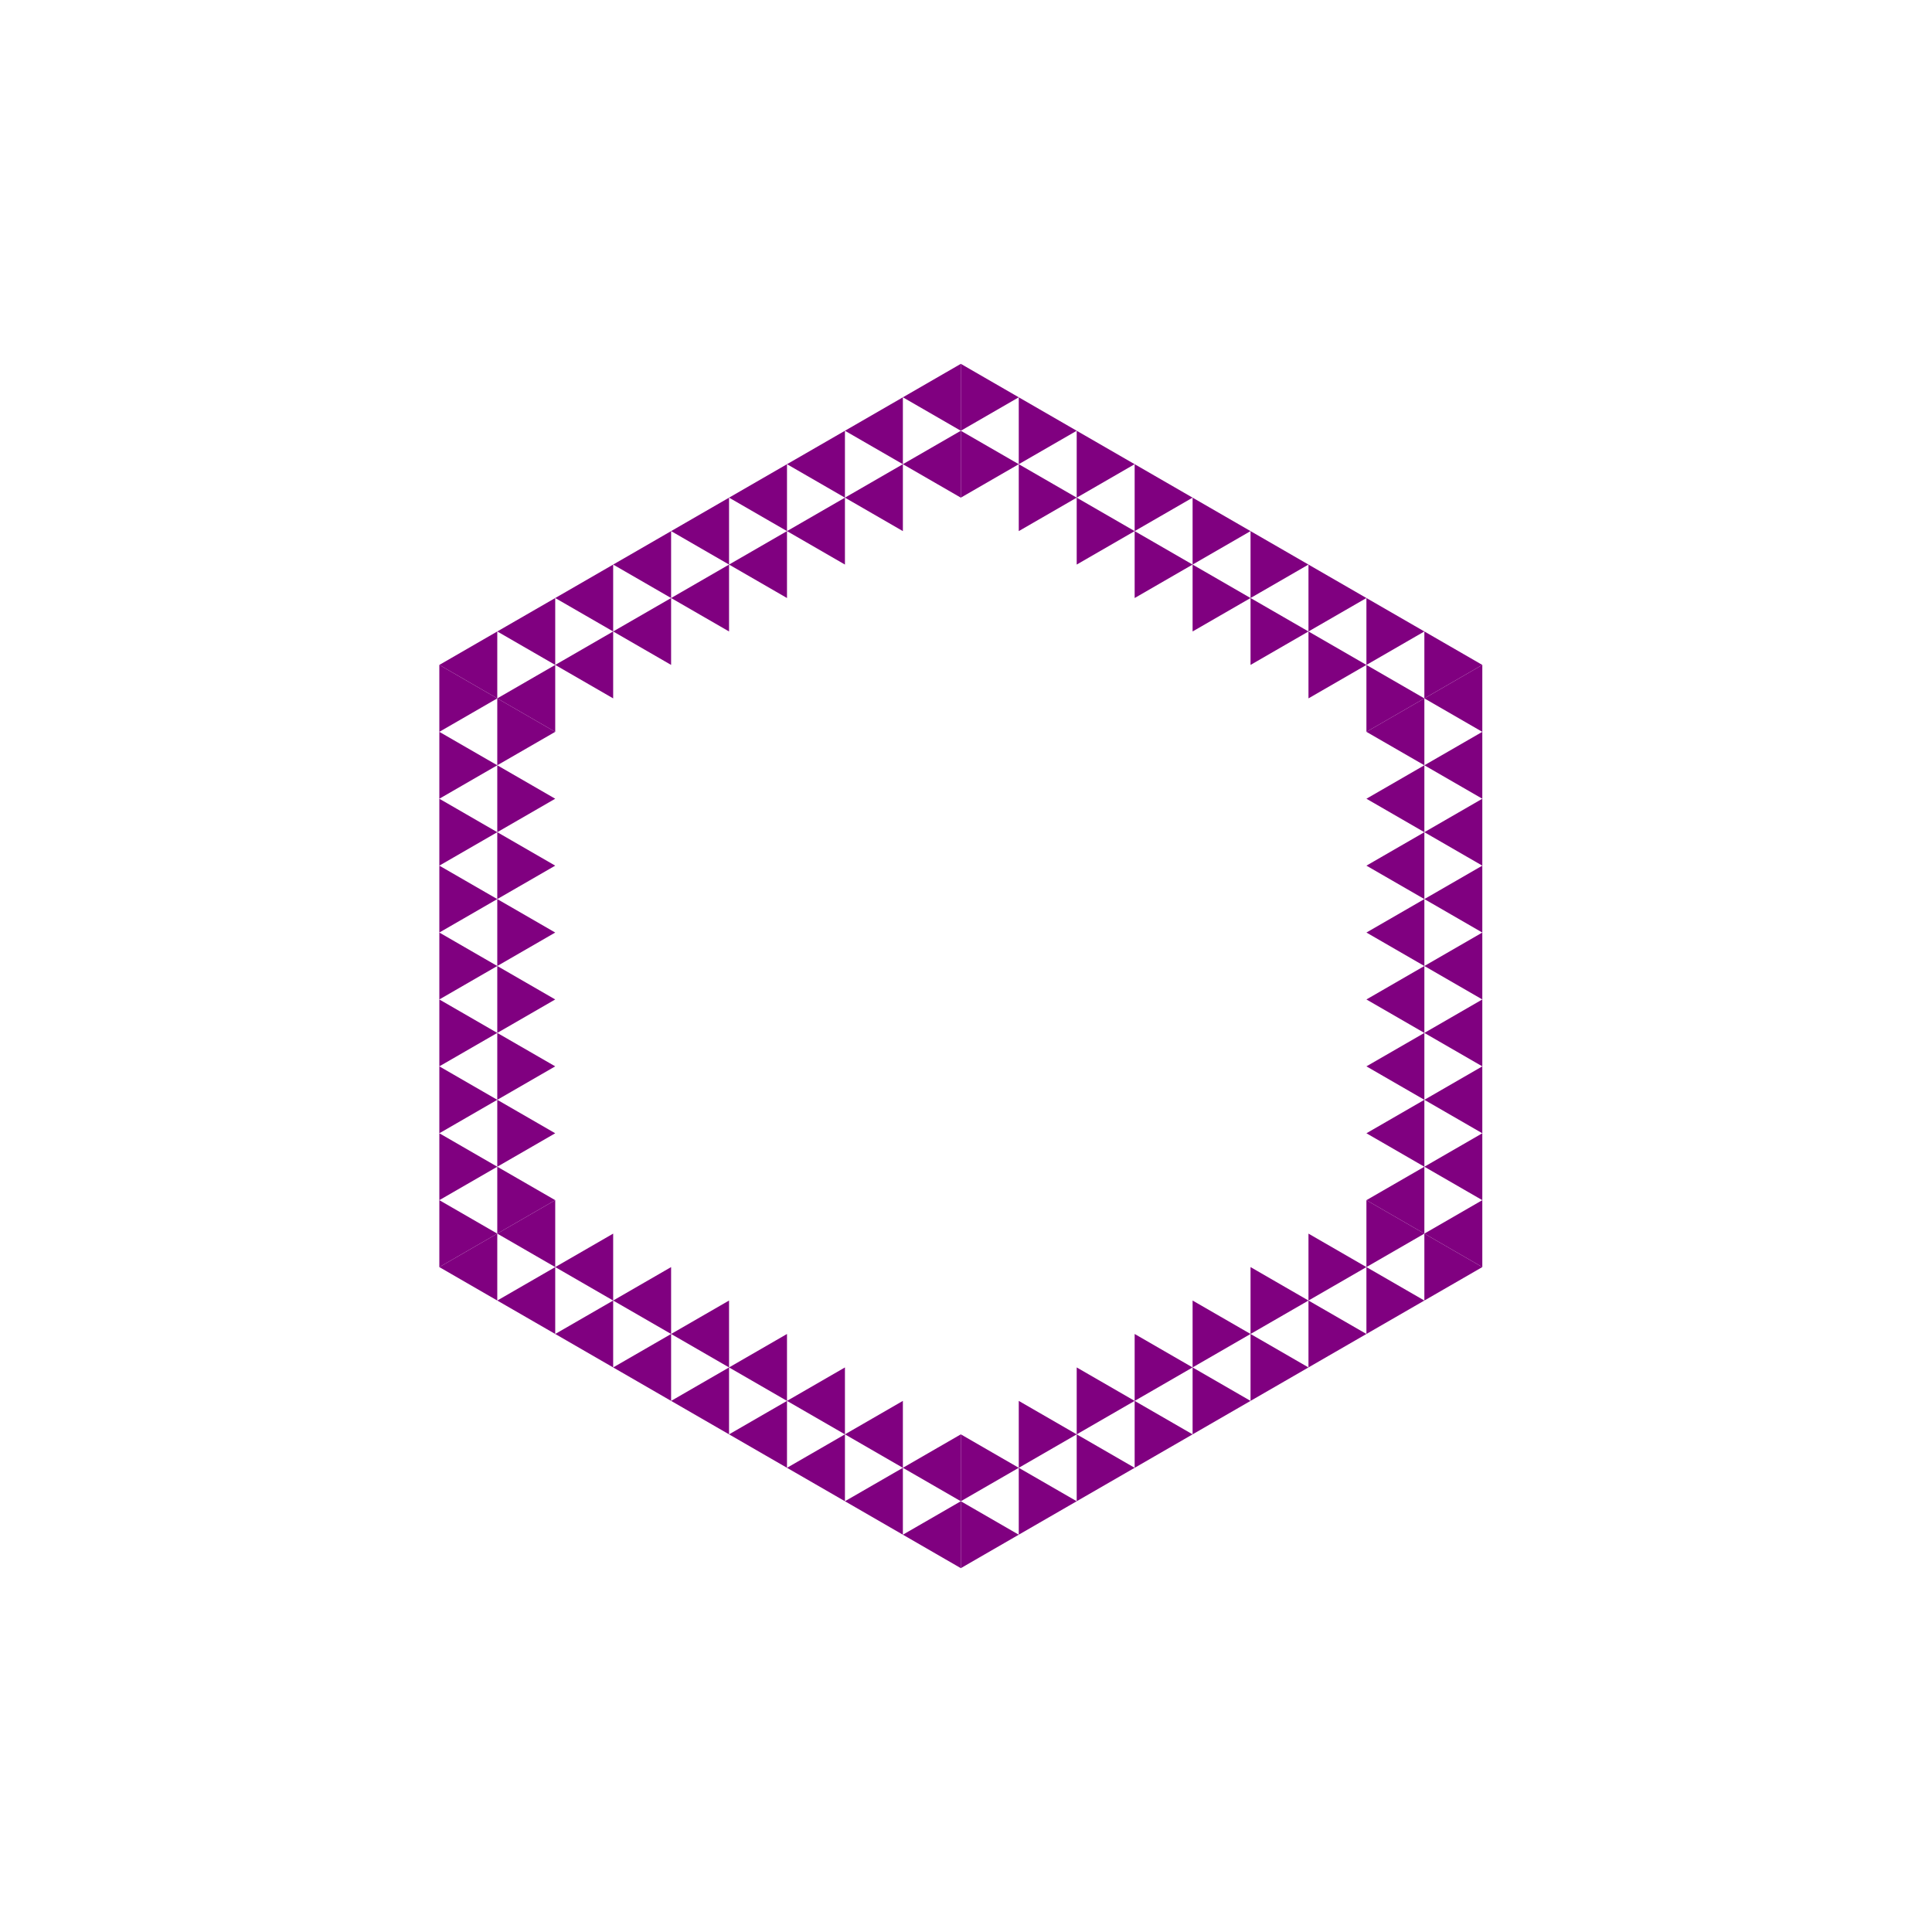 <svg height="360pt" viewBox="0 0 360 360" width="360pt" xmlns="http://www.w3.org/2000/svg"><path d="m0 0h360v360h-360z" fill="#fff"/><g fill="#800080" fill-rule="evenodd"><path d="m254.613 223.633 10.797-6.23v12.465zm0 0"/><path d="m254.613 211.168 10.797-6.234v12.469zm0 0"/><path d="m254.613 198.699 10.797-6.23v12.465zm0 0"/><path d="m254.613 186.234 10.797-6.234v12.469zm0 0"/><path d="m254.613 173.766 10.797-6.234v12.469zm0 0"/><path d="m254.613 161.301 10.797-6.234v12.465zm0 0"/><path d="m254.613 148.832 10.797-6.234v12.469zm0 0"/><path d="m254.613 136.367 10.797-6.234v12.465zm0 0"/><path d="m265.41 229.867 10.797-6.234v12.469zm0 0"/><path d="m265.41 217.402 10.797-6.234v12.465zm0 0"/><path d="m265.41 204.934 10.797-6.234v12.469zm0 0"/><path d="m265.41 192.469 10.797-6.234v12.465zm0 0"/><path d="m265.41 180 10.797-6.234v12.469zm0 0"/><path d="m265.41 167.531 10.797-6.23v12.465zm0 0"/><path d="m265.41 155.066 10.797-6.234v12.469zm0 0"/><path d="m265.41 142.598 10.797-6.23v12.465zm0 0"/><path d="m265.41 130.133 10.797-6.234v12.469zm0 0"/><path d="m168.238 86.496 10.797-6.23v12.465zm0 0"/><path d="m157.441 92.73 10.797-6.234v12.469zm0 0"/><path d="m146.645 98.965 10.797-6.234v12.469zm0 0"/><path d="m135.848 105.199 10.797-6.234v12.469zm0 0"/><path d="m125.051 111.434 10.797-6.234v12.465zm0 0"/><path d="m114.254 117.664 10.797-6.23v12.465zm0 0"/><path d="m103.457 123.898 10.797-6.234v12.469zm0 0"/><path d="m92.66 130.133 10.797-6.234v12.469zm0 0"/><path d="m92.66 229.867 10.797-6.234v12.469zm0 0"/><path d="m103.457 236.102 10.797-6.234v12.469zm0 0"/><path d="m114.254 242.336 10.797-6.234v12.465zm0 0"/><path d="m125.051 248.566 10.797-6.23v12.465zm0 0"/><path d="m135.848 254.801 10.797-6.234v12.469zm0 0"/><path d="m146.645 261.035 10.797-6.234v12.469zm0 0"/><path d="m157.441 267.27 10.797-6.234v12.469zm0 0"/><path d="m168.238 273.504 10.797-6.234v12.465zm0 0"/><path d="m168.238 74.031 10.797-6.234v12.469zm0 0"/><path d="m157.441 80.266 10.797-6.234v12.465zm0 0"/><path d="m146.645 86.496 10.797-6.23v12.465zm0 0"/><path d="m135.848 92.73 10.797-6.234v12.469zm0 0"/><path d="m125.051 98.965 10.797-6.234v12.469zm0 0"/><path d="m114.254 105.199 10.797-6.234v12.469zm0 0"/><path d="m103.457 111.434 10.797-6.234v12.465zm0 0"/><path d="m92.66 117.664 10.797-6.23v12.465zm0 0"/><path d="m81.863 123.898 10.797-6.234v12.469zm0 0"/><path d="m81.863 236.102 10.797-6.234v12.469zm0 0"/><path d="m92.66 242.336 10.797-6.234v12.465zm0 0"/><path d="m103.457 248.566 10.797-6.23v12.465zm0 0"/><path d="m114.254 254.801 10.797-6.234v12.469zm0 0"/><path d="m125.051 261.035 10.797-6.234v12.469zm0 0"/><path d="m135.848 267.27 10.797-6.234v12.469zm0 0"/><path d="m146.645 273.504 10.797-6.234v12.465zm0 0"/><path d="m157.441 279.734 10.797-6.23v12.465zm0 0"/><path d="m168.238 285.969 10.797-6.234v12.469zm0 0"/><path d="m265.41 130.133-10.797-6.234v12.469zm0 0"/><path d="m254.613 123.898-10.797-6.234v12.469zm0 0"/><path d="m243.816 117.664-10.797-6.23v12.465zm0 0"/><path d="m233.02 111.434-10.797-6.234v12.465zm0 0"/><path d="m222.223 105.199-10.797-6.234v12.469zm0 0"/><path d="m211.426 98.965-10.797-6.234v12.469zm0 0"/><path d="m200.629 92.73-10.797-6.234v12.469zm0 0"/><path d="m189.832 86.496-10.797-6.23v12.465zm0 0"/><path d="m189.832 273.504-10.797-6.234v12.465zm0 0"/><path d="m200.629 267.27-10.797-6.234v12.469zm0 0"/><path d="m211.426 261.035-10.797-6.234v12.469zm0 0"/><path d="m222.223 254.801-10.797-6.234v12.469zm0 0"/><path d="m233.02 248.566-10.797-6.23v12.465zm0 0"/><path d="m243.816 242.336-10.797-6.234v12.465zm0 0"/><path d="m254.613 236.102-10.797-6.234v12.469zm0 0"/><path d="m265.41 229.867-10.797-6.234v12.469zm0 0"/><path d="m276.207 123.898-10.797-6.234v12.469zm0 0"/><path d="m265.41 117.664-10.797-6.23v12.465zm0 0"/><path d="m254.613 111.434-10.797-6.234v12.465zm0 0"/><path d="m243.816 105.199-10.797-6.234v12.469zm0 0"/><path d="m233.02 98.965-10.797-6.234v12.469zm0 0"/><path d="m222.223 92.73-10.797-6.234v12.469zm0 0"/><path d="m211.426 86.496-10.797-6.23v12.465zm0 0"/><path d="m200.629 80.266-10.797-6.234v12.465zm0 0"/><path d="m189.832 74.031-10.797-6.234v12.469zm0 0"/><path d="m103.457 136.367-10.797-6.234v12.465zm0 0"/><path d="m103.457 148.832-10.797-6.234v12.469zm0 0"/><path d="m103.457 161.301-10.797-6.234v12.465zm0 0"/><path d="m103.457 173.766-10.797-6.234v12.469zm0 0"/><path d="m103.457 186.234-10.797-6.234v12.469zm0 0"/><path d="m103.457 198.699-10.797-6.23v12.465zm0 0"/><path d="m103.457 211.168-10.797-6.234v12.469zm0 0"/><path d="m103.457 223.633-10.797-6.23v12.465zm0 0"/><path d="m189.832 285.969-10.797-6.234v12.469zm0 0"/><path d="m200.629 279.734-10.797-6.23v12.465zm0 0"/><path d="m211.426 273.504-10.797-6.234v12.465zm0 0"/><path d="m222.223 267.27-10.797-6.234v12.469zm0 0"/><path d="m233.02 261.035-10.797-6.234v12.469zm0 0"/><path d="m243.816 254.801-10.797-6.234v12.469zm0 0"/><path d="m254.613 248.566-10.797-6.23v12.465zm0 0"/><path d="m265.41 242.336-10.797-6.234v12.465zm0 0"/><path d="m276.207 236.102-10.797-6.234v12.469zm0 0"/><path d="m92.66 130.133-10.797-6.234v12.469zm0 0"/><path d="m92.66 142.598-10.797-6.23v12.465zm0 0"/><path d="m92.66 155.066-10.797-6.234v12.469zm0 0"/><path d="m92.66 167.531-10.797-6.23v12.465zm0 0"/><path d="m92.66 180-10.797-6.234v12.469zm0 0"/><path d="m92.66 192.469-10.797-6.234v12.465zm0 0"/><path d="m92.66 204.934-10.797-6.234v12.469zm0 0"/><path d="m92.66 217.402-10.797-6.234v12.465zm0 0"/><path d="m92.66 229.867-10.797-6.234v12.469zm0 0"/></g></svg>